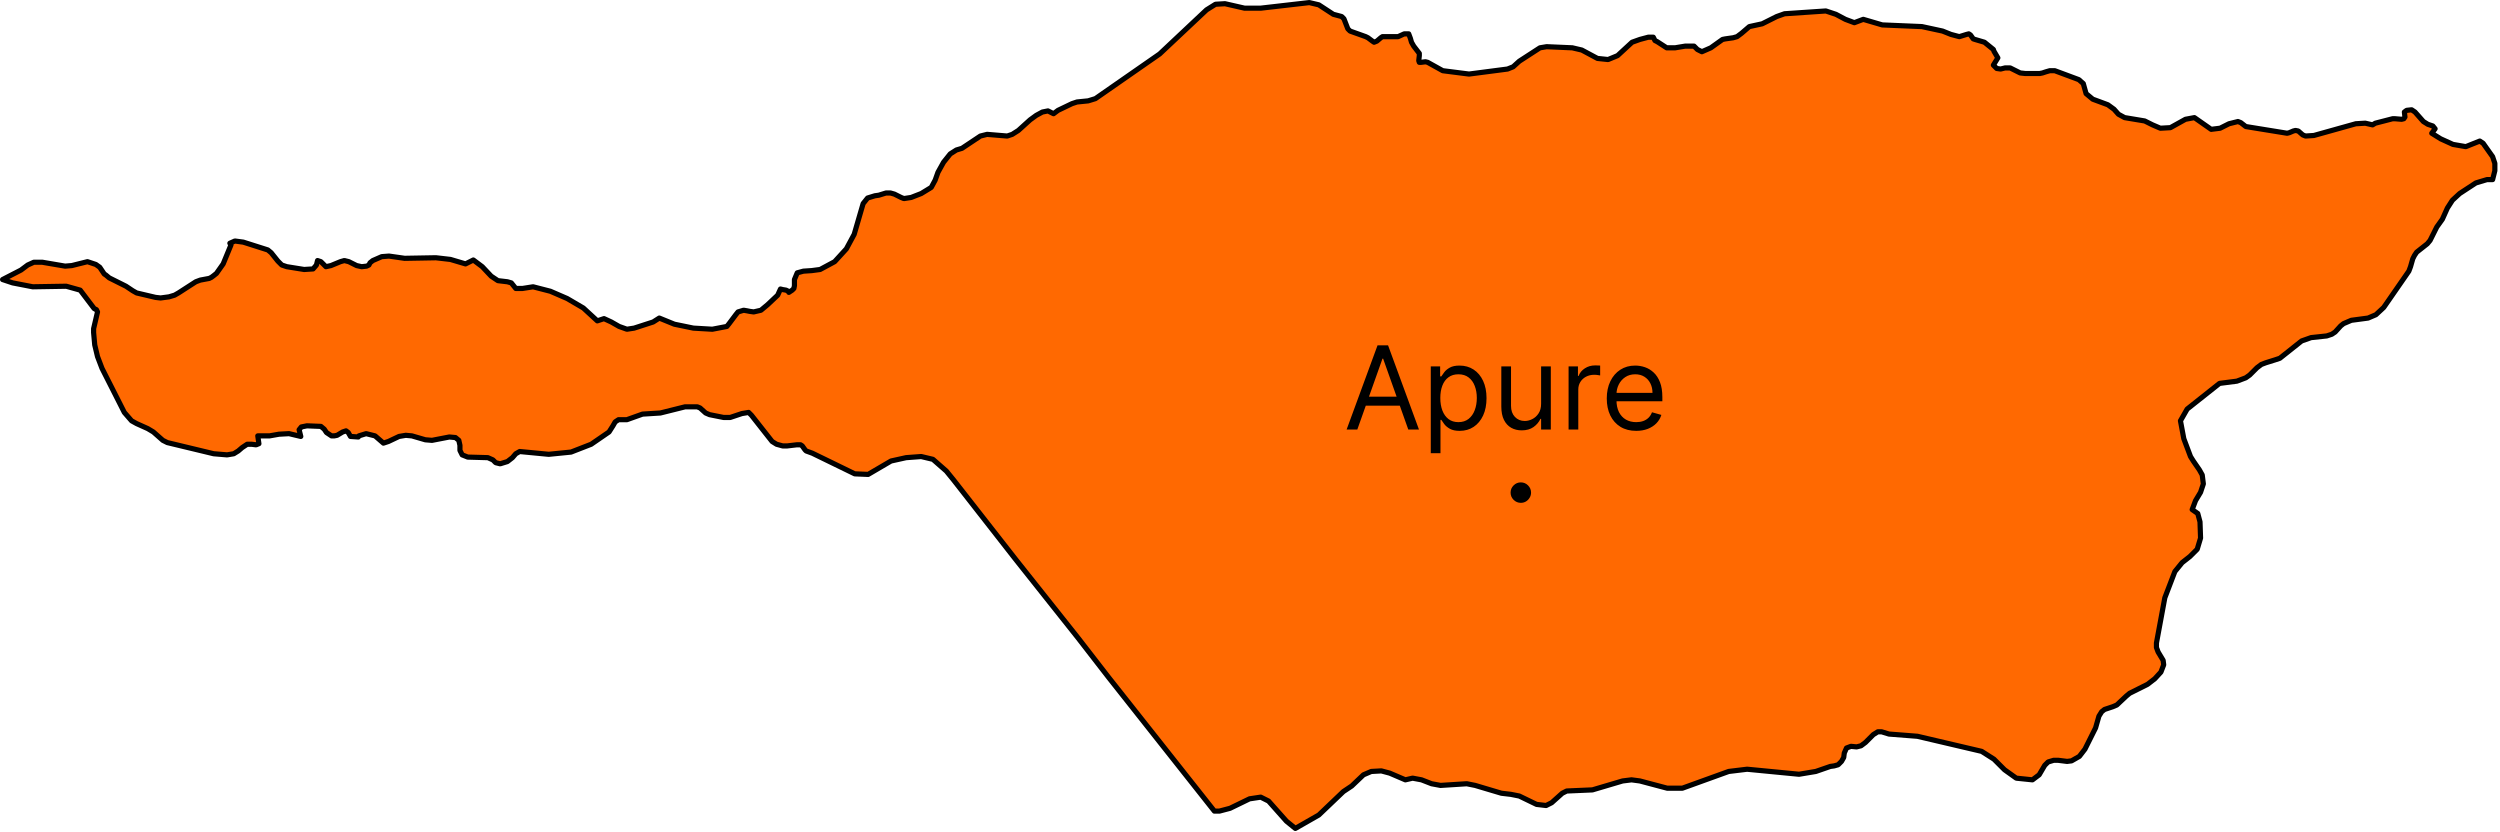 <svg width="967" height="322" viewBox="0 0 967 322" fill="none" xmlns="http://www.w3.org/2000/svg">
<path d="M771.256 19.79L772.768 22.382L771.04 25.189L772.336 26.485L773.848 26.701L775.576 26.269H777.52L781.408 28.213L783.352 28.429H788.968L790.048 28.213L791.344 27.781L792.856 27.349H794.8L804.088 30.805L805.816 32.317L806.896 36.204L809.488 38.364L815.32 40.524L817.696 42.252L819.424 44.195L821.8 45.491L829.576 46.787L832.6 48.299L835.624 49.595L839.512 49.379L845.344 46.139L848.8 45.491L855.28 50.027L858.736 49.595L862.192 47.867L865.648 47.003L866.728 47.435L868.672 48.947L884.656 51.539L885.52 51.323L887.032 50.675L887.896 50.459L888.976 50.675L890.704 52.187L891.784 52.619L895.024 52.403L911.224 47.867L914.896 47.651L917.704 48.299L918.784 47.651L925.48 45.923H926.344L928.936 46.139L929.8 45.923L930.232 45.275L930.016 43.332L930.88 42.684L932.824 42.468L934.12 43.332L937.36 47.003L939.088 48.083L941.032 48.731L941.896 49.811L940.6 51.539L944.056 53.699L948.808 55.858L953.776 56.722L959.176 54.562L960.472 55.426L964.144 60.61L965.008 63.201V66.009L964.144 69.465H961.984L957.664 70.761L951.4 74.864L948.592 77.456L946.648 80.48L944.704 84.799L942.544 87.823L939.952 93.006L938.872 94.302L934.768 97.542L933.904 98.838L933.256 100.134L932.392 103.157L931.744 104.885L922.024 118.924L919 121.731L915.976 123.027L909.496 123.891L906.472 125.187L905.392 126.051L903.232 128.426L901.936 129.29L899.992 129.938L893.944 130.586L890.272 131.882L881.848 138.577L879.904 139.225L876.448 140.305L874.72 140.953L872.992 142.249L870.184 145.057L868.672 146.137L865.216 147.432L858.52 148.296L845.992 158.231L843.4 162.767L844.696 169.678L847.288 176.589L848.368 178.317L850.744 181.773L851.824 183.717L852.256 187.172L851.176 190.412L849.232 193.652L847.936 197.107L850.096 198.619L850.96 201.859L851.176 208.122L849.88 212.442L847.072 215.249L844.048 217.625L841.24 221.081L837.352 231.232L834.112 248.726V250.454L834.76 252.181L836.704 255.421L836.92 257.149L835.84 259.957L833.464 262.548L830.656 264.708L823.744 268.164L822.448 269.244L818.776 272.699L817.264 273.347L814.024 274.427L812.944 275.291L811.864 277.019L810.568 281.554L806.464 289.761L804.304 292.569L801.28 294.297L799.552 294.513L796.096 294.081H794.368L792.208 294.729L790.912 296.025L788.752 299.696L786.16 301.64L779.896 300.992L775.36 297.753L771.256 293.649L766.504 290.625L741.664 284.794L730.648 283.93L727.84 283.066H726.328L724.6 284.146L721.576 287.17L719.848 288.466L718.12 288.897L715.96 288.681L714.232 289.329L713.368 291.273L713.152 293.001L712.288 294.513L710.992 295.809L709.48 296.241L707.968 296.457L702.352 298.4L695.872 299.48L675.784 297.536L668.656 298.4L650.728 304.88H644.896L634.312 302.072L631.072 301.64L627.616 302.072L615.952 305.528L606.016 305.96L604.288 306.824L600.184 310.495L598.024 311.575L594.352 311.143L587.656 307.903L584.416 307.255L580.744 306.824L570.592 303.8L567.352 303.152L557.2 303.8L553.744 303.152L549.856 301.64L546.4 300.992L543.592 301.64L537.544 299.048L534.304 298.185L530.416 298.4L527.392 299.696L522.856 304.016L519.616 306.176L510.112 315.247L501.04 320.43L497.584 317.622L490.672 309.847L487.648 308.335L483.328 308.983L475.768 312.655L471.664 313.735H469.72L428.896 262.116L417.016 246.782L392.824 216.329L368.848 185.66L366.04 182.205L360.856 177.669L356.32 176.589L350.488 177.021L344.656 178.317L335.8 183.501L330.616 183.285L314.2 175.294L311.824 174.43L311.392 173.998L310.312 172.486L309.664 172.054H308.152L304.48 172.486H302.752L300.376 171.838L298.648 170.758L290.656 160.607L289.576 159.527L286.984 159.959L282.448 161.471H279.856L274.456 160.391L272.944 159.743L270.784 157.799L269.704 157.367H264.952L255.448 159.743L248.536 160.175L242.488 162.335H239.248L237.952 163.199L237.088 164.711L235.576 167.086L228.664 171.838L220.888 174.862L212.248 175.726L201.016 174.646L199.504 175.509L198.208 177.021L196.264 178.533L193.456 179.397L191.728 178.965L190.648 177.885L188.704 177.021L180.928 176.805L178.768 175.941L177.904 174.214V172.27L177.472 170.326L176.176 169.246L173.8 169.03L167.104 170.326L164.512 170.11L159.328 168.598L156.952 168.382L154.36 168.814L150.256 170.758L148.312 171.406L145.072 168.598L141.616 167.734L138.808 168.598L138.592 169.03L135.568 168.814L134.704 167.302L133.84 166.654L132.544 167.086L130.384 168.382L129.304 168.598H128.224L126.28 167.302L125.416 166.007L124.12 164.927L118.72 164.711L116.56 165.143L115.696 166.222L116.344 168.814L111.808 167.734L107.92 167.95L104.248 168.598H99.712L100.144 171.622L99.064 172.054L97.336 171.838H95.608L93.664 173.134L92.152 174.43L90.424 175.509L87.832 175.941L82.648 175.509L64.72 171.19L62.992 170.326L59.32 167.086L57.16 165.79L52.84 163.847L50.896 162.767L48.088 159.527L39.448 142.465L37.72 137.93L36.64 133.394L36.208 128.643V127.131L37.72 120.651L37.288 119.787L36.424 119.355L31.024 112.228L25.624 110.716L12.664 110.932L4.888 109.421L1 108.125L8.128 104.453L10.72 102.509L13.096 101.429H14.392H16.336L25.192 102.941L27.784 102.725L33.832 101.213L37.072 102.293L38.584 103.373L40.312 105.965L40.96 106.397L42.256 107.477L48.736 110.716L51.328 112.444L52.84 113.308L60.184 115.036L62.128 115.252L65.368 114.82L67.528 114.172L69.04 113.308L75.736 108.989L77.464 108.341L80.92 107.693L81.784 107.261L82.648 106.613L83.728 105.749L86.32 102.077L89.344 94.734L88.912 94.086L90.856 93.222L94.096 93.654L103.6 96.678L104.896 97.758L107.488 100.997L109 102.509L110.944 103.157L117.64 104.237L121.096 104.021L122.392 102.509L122.824 100.781L124.12 101.213L126.064 103.157L128.008 102.725L131.68 101.213L133.192 100.781L134.92 101.213L137.944 102.725L139.888 103.157L141.832 102.941L142.696 102.509L143.128 101.645L144.208 100.781L147.664 99.27L150.472 99.054L156.52 99.918L168.616 99.701L174.232 100.349L180.064 102.077L183.088 100.566L186.544 103.157L190 106.829L192.592 108.557L196.264 108.989L197.776 109.421L199.504 111.58H202.096L206.2 110.932L212.896 112.66L219.376 115.468L225.64 119.139L231.04 124.107L233.632 123.243L236.44 124.539L239.464 126.267L242.488 127.347L245.296 126.915L252.64 124.539L255.016 123.027L260.848 125.403L268.192 126.915L275.536 127.347L281.152 126.267L282.016 125.187L284.608 121.731L285.472 120.651L287.632 120.003L288.928 120.219L290.008 120.435L291.52 120.651L294.328 120.003L296.92 117.844L300.808 114.172L301.888 111.796L302.752 112.012L304.048 112.228L304.912 112.66L305.128 113.092L306.424 112.228L307.072 111.58L307.288 110.5V108.125L308.368 105.533L310.744 104.885L313.984 104.669L317.224 104.237L322.84 101.213L327.376 96.246L330.4 90.63L333.856 78.752L335.584 76.592L338.392 75.728L339.904 75.512L342.712 74.648H344.44L345.952 75.08L348.544 76.376L349.624 76.808L352.432 76.376L356.32 74.864L360.208 72.489L361.72 69.681L362.8 66.657L364.96 62.77L367.552 59.53L369.928 58.018L372.088 57.37L379.216 52.619L381.808 51.971L389.584 52.619L391.528 51.971L393.904 50.459L398.44 46.355L400.816 44.627L403.192 43.332L405.352 42.9L407.512 43.98L409.24 42.684L414.64 40.092L416.584 39.444L420.904 39.012L423.712 38.148L448.552 20.87L466.696 3.808L470.152 1.648L473.824 1.432L481.384 3.16H487.648L506.44 1L510.112 1.864L515.728 5.536L518.968 6.399L519.832 7.263L521.344 11.151L522.208 12.015L528.256 14.175L529.12 14.607L530.848 15.902L531.496 16.334L532.576 15.902L534.088 14.607L534.736 14.175H540.784L543.16 13.095H544.888L545.536 14.823L545.968 16.334L546.832 17.846L548.992 20.654V21.518L548.776 23.462L548.992 24.11H549.64L551.368 23.894L552.232 24.11L558.064 27.349L568.216 28.645L583.12 26.701L585.28 25.837L587.656 23.678L595.648 18.494L598.24 18.062L608.176 18.494L611.848 19.358L617.896 22.598L622 23.03L625.672 21.518L631.288 16.334L634.312 15.255L637.552 14.391H639.496L640.144 15.686L641.008 16.118L644.68 18.494H647.92L651.808 17.846H655.264L656.56 19.142L658.288 20.006L661.744 18.494L666.28 15.255L667.36 15.039L670.384 14.607L671.896 14.175L673.624 12.879L675.136 11.583L676.648 10.287L681.616 9.207L687.232 6.399L690.256 5.32L706.24 4.24L710.128 5.536L713.8 7.479L717.256 8.775L720.712 7.479L728.056 9.639L743.392 10.287L751.384 12.015L754.624 13.311L757.864 14.175L760.672 13.311L761.536 13.095L762.184 13.527L763.264 15.039L763.912 15.255L767.584 16.334L771.04 19.142L771.256 19.79Z" fill="#FF6901" stroke="black" stroke-width="2" stroke-linecap="round" stroke-linejoin="round"/>
<path d="M525.007 166.146H520.873L532.831 133.581H536.901L548.859 166.146H544.725L534.993 138.733H534.739L525.007 166.146ZM526.534 153.425H543.198V156.923H526.534V153.425ZM553.423 175.305V141.722H557.048V145.602H557.493C557.769 145.178 558.15 144.637 558.638 143.98C559.136 143.312 559.847 142.718 560.769 142.199C561.702 141.669 562.963 141.404 564.553 141.404C566.61 141.404 568.423 141.918 569.992 142.946C571.56 143.975 572.785 145.432 573.665 147.319C574.545 149.206 574.985 151.432 574.985 153.998C574.985 156.584 574.545 158.826 573.665 160.724C572.785 162.611 571.566 164.074 570.007 165.113C568.449 166.141 566.652 166.655 564.617 166.655C563.048 166.655 561.792 166.395 560.848 165.876C559.905 165.346 559.179 164.747 558.67 164.079C558.161 163.401 557.769 162.839 557.493 162.393H557.175V175.305H553.423ZM557.112 153.934C557.112 155.779 557.382 157.406 557.923 158.816C558.463 160.215 559.253 161.312 560.292 162.107C561.331 162.892 562.603 163.284 564.108 163.284C565.677 163.284 566.986 162.87 568.036 162.044C569.096 161.206 569.891 160.082 570.421 158.673C570.962 157.252 571.232 155.673 571.232 153.934C571.232 152.217 570.967 150.669 570.437 149.291C569.917 147.902 569.128 146.805 568.068 145.999C567.018 145.183 565.698 144.775 564.108 144.775C562.582 144.775 561.299 145.162 560.26 145.936C559.221 146.699 558.437 147.77 557.907 149.148C557.377 150.515 557.112 152.111 557.112 153.934ZM596.101 156.16V141.722H599.854V166.146H596.101V162.012H595.847C595.274 163.252 594.384 164.307 593.175 165.176C591.967 166.035 590.44 166.464 588.596 166.464C587.069 166.464 585.712 166.13 584.525 165.462C583.338 164.784 582.405 163.766 581.727 162.409C581.048 161.042 580.709 159.319 580.709 157.241V141.722H584.462V156.987C584.462 158.768 584.96 160.188 585.956 161.249C586.963 162.309 588.246 162.839 589.804 162.839C590.737 162.839 591.686 162.6 592.651 162.123C593.626 161.646 594.442 160.915 595.099 159.929C595.767 158.943 596.101 157.687 596.101 156.16ZM606.727 166.146V141.722H610.353V145.411H610.607C611.052 144.203 611.858 143.222 613.024 142.469C614.19 141.717 615.505 141.34 616.968 141.34C617.243 141.34 617.588 141.346 618.001 141.356C618.415 141.367 618.727 141.383 618.939 141.404V145.22C618.812 145.188 618.521 145.141 618.065 145.077C617.619 145.003 617.148 144.966 616.649 144.966C615.462 144.966 614.402 145.215 613.469 145.713C612.547 146.201 611.816 146.879 611.275 147.748C610.745 148.607 610.48 149.588 610.48 150.69V166.146H606.727ZM632.885 166.655C630.531 166.655 628.501 166.136 626.794 165.097C625.098 164.047 623.789 162.584 622.867 160.708C621.955 158.821 621.499 156.627 621.499 154.125C621.499 151.623 621.955 149.418 622.867 147.51C623.789 145.591 625.072 144.097 626.715 143.026C628.369 141.945 630.298 141.404 632.503 141.404C633.775 141.404 635.031 141.616 636.271 142.04C637.512 142.464 638.641 143.153 639.658 144.107C640.676 145.051 641.487 146.301 642.091 147.86C642.696 149.418 642.998 151.337 642.998 153.616V155.206H624.171V151.962H639.181C639.181 150.584 638.906 149.355 638.355 148.273C637.814 147.192 637.04 146.339 636.033 145.713C635.037 145.088 633.86 144.775 632.503 144.775C631.008 144.775 629.715 145.146 628.623 145.888C627.542 146.62 626.71 147.574 626.127 148.75C625.544 149.927 625.252 151.188 625.252 152.535V154.697C625.252 156.542 625.57 158.105 626.206 159.388C626.853 160.66 627.748 161.63 628.893 162.298C630.038 162.955 631.369 163.284 632.885 163.284C633.87 163.284 634.761 163.146 635.556 162.87C636.362 162.584 637.056 162.16 637.639 161.598C638.222 161.026 638.673 160.316 638.991 159.468L642.616 160.485C642.234 161.715 641.593 162.796 640.692 163.729C639.791 164.651 638.678 165.372 637.353 165.892C636.028 166.401 634.538 166.655 632.885 166.655Z" fill="black"/>
<path d="M588.255 194.498C587.171 194.498 586.241 194.109 585.464 193.333C584.688 192.556 584.299 191.626 584.299 190.542C584.299 189.457 584.688 188.527 585.464 187.751C586.241 186.974 587.171 186.586 588.255 186.586C589.34 186.586 590.27 186.974 591.047 187.751C591.823 188.527 592.212 189.457 592.212 190.542C592.212 191.26 592.028 191.919 591.662 192.52C591.31 193.12 590.834 193.604 590.234 193.97C589.647 194.322 588.988 194.498 588.255 194.498Z" fill="black"/>
</svg>
